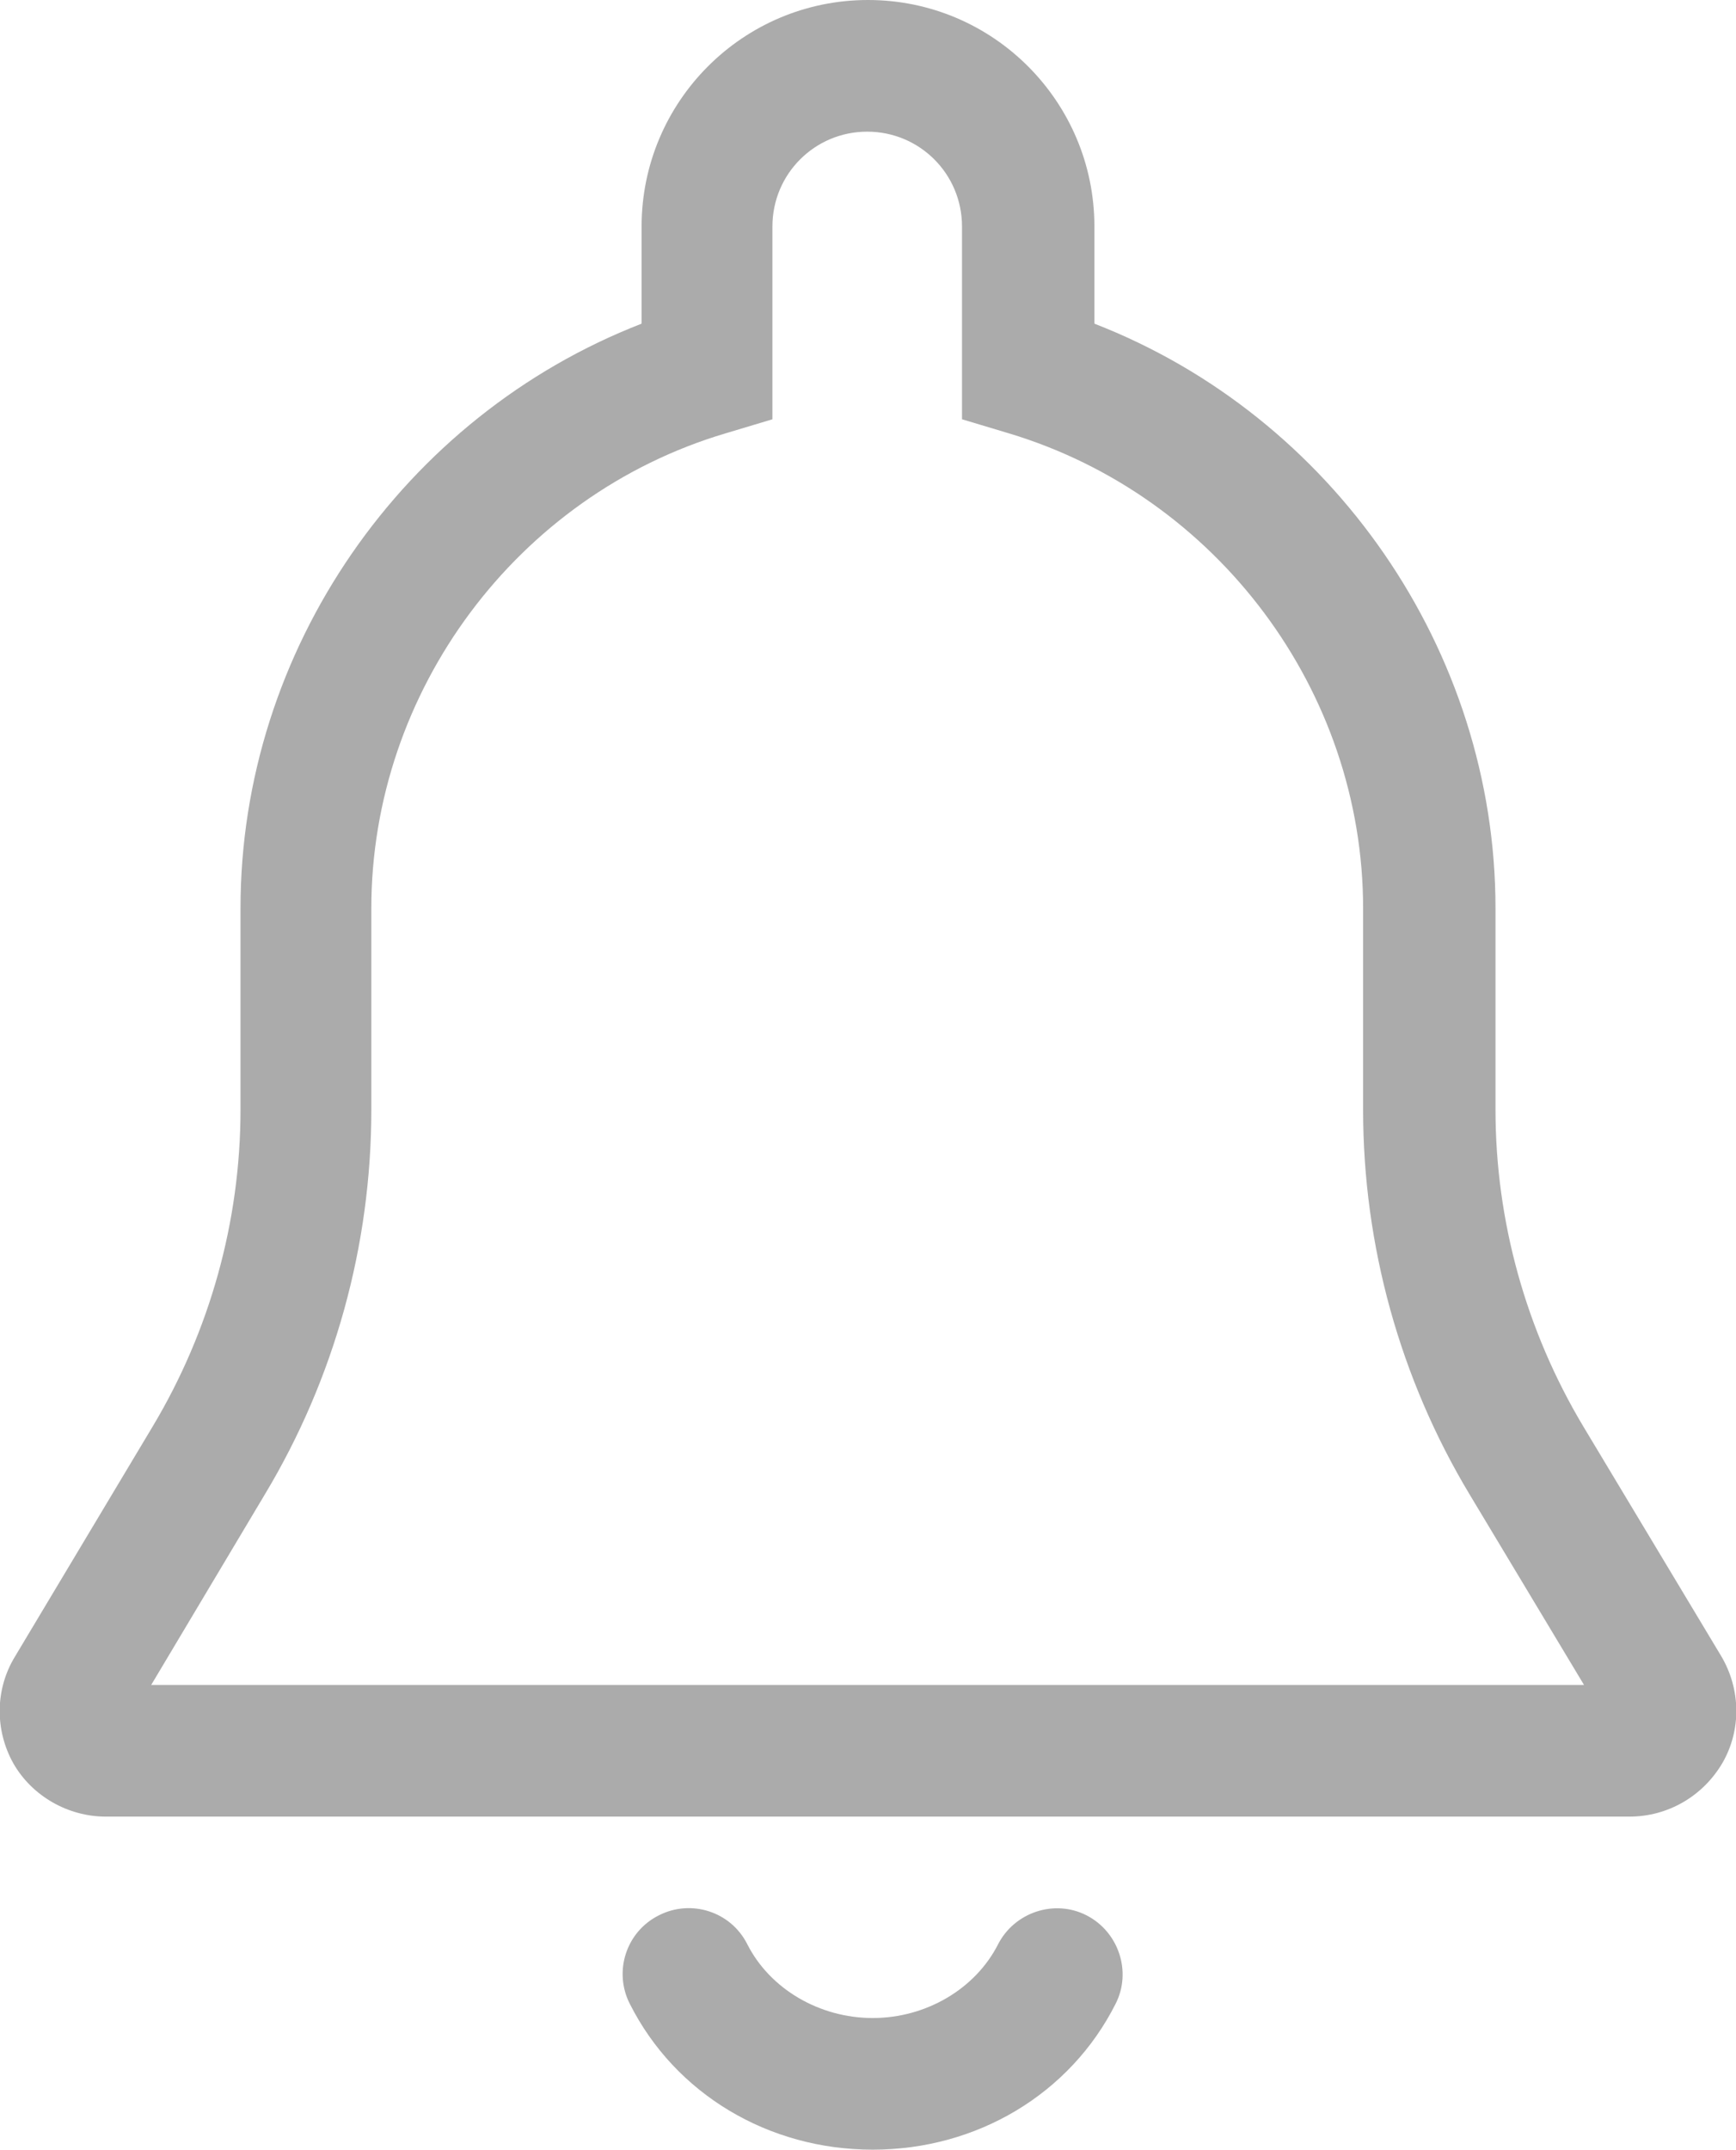 <?xml version="1.0" encoding="utf-8"?>
<!-- Generator: Adobe Illustrator 23.0.4, SVG Export Plug-In . SVG Version: 6.00 Build 0)  -->
<svg version="1.1" id="Camada_1" xmlns="http://www.w3.org/2000/svg" xmlns:xlink="http://www.w3.org/1999/xlink" x="0px" y="0px"
	 viewBox="0 0 221.6 274.3" style="enable-background:new 0 0 221.6 274.3;" xml:space="preserve">
<style type="text/css">
	.st0{fill:#ABABAB;}
</style>
<g>
	<g>
		<g>
			<g>
				<path class="st0" d="M111.4,274.3c-13.3,0-25.2-7.1-31-18.6c-2.1-4.1-0.5-9.2,3.7-11.3c4.1-2.1,9.2-0.5,11.3,3.7
					c2.9,5.7,9.2,9.4,16,9.4s13.1-3.7,16-9.4c2.1-4.1,7.2-5.8,11.3-3.7c4.1,2.1,5.8,7.2,3.7,11.3
					C136.6,267.2,124.7,274.3,111.4,274.3z"/>
			</g>
		</g>
		<g>
			<g>
				<path class="st0" d="M208,231.8H13.5c-4.8,0-9.4-2.6-11.8-6.8c-2.4-4.3-2.3-9.5,0.2-13.6L19.5,182c7.3-12.2,11.2-26.2,11.2-40.4
					v-25.7c0-33,20.8-62.8,51.2-74.6V28.9C81.9,13,94.8,0,110.8,0s28.9,13,28.9,28.9v12.4c30.4,11.8,51.2,41.7,51.2,74.6v25.7
					c0,14.2,3.9,28.2,11.2,40.4l17.6,29.3c2.5,4.2,2.6,9.4,0.2,13.6C217.4,229.2,212.9,231.8,208,231.8z M19.3,215h182.9l-14.6-24.3
					c-8.9-14.8-13.6-31.8-13.6-49.1v-25.7c0-27.7-18.6-52.6-45.2-60.6l-6-1.8V28.9c0-6.7-5.4-12.1-12.1-12.1
					c-6.7,0-12.1,5.4-12.1,12.1v24.6l-6,1.8c-26.6,7.9-45.2,32.9-45.2,60.6v25.7c0,17.3-4.7,34.3-13.6,49.1L19.3,215z"/>
			</g>
		</g>
	</g>
</g>
</svg>
